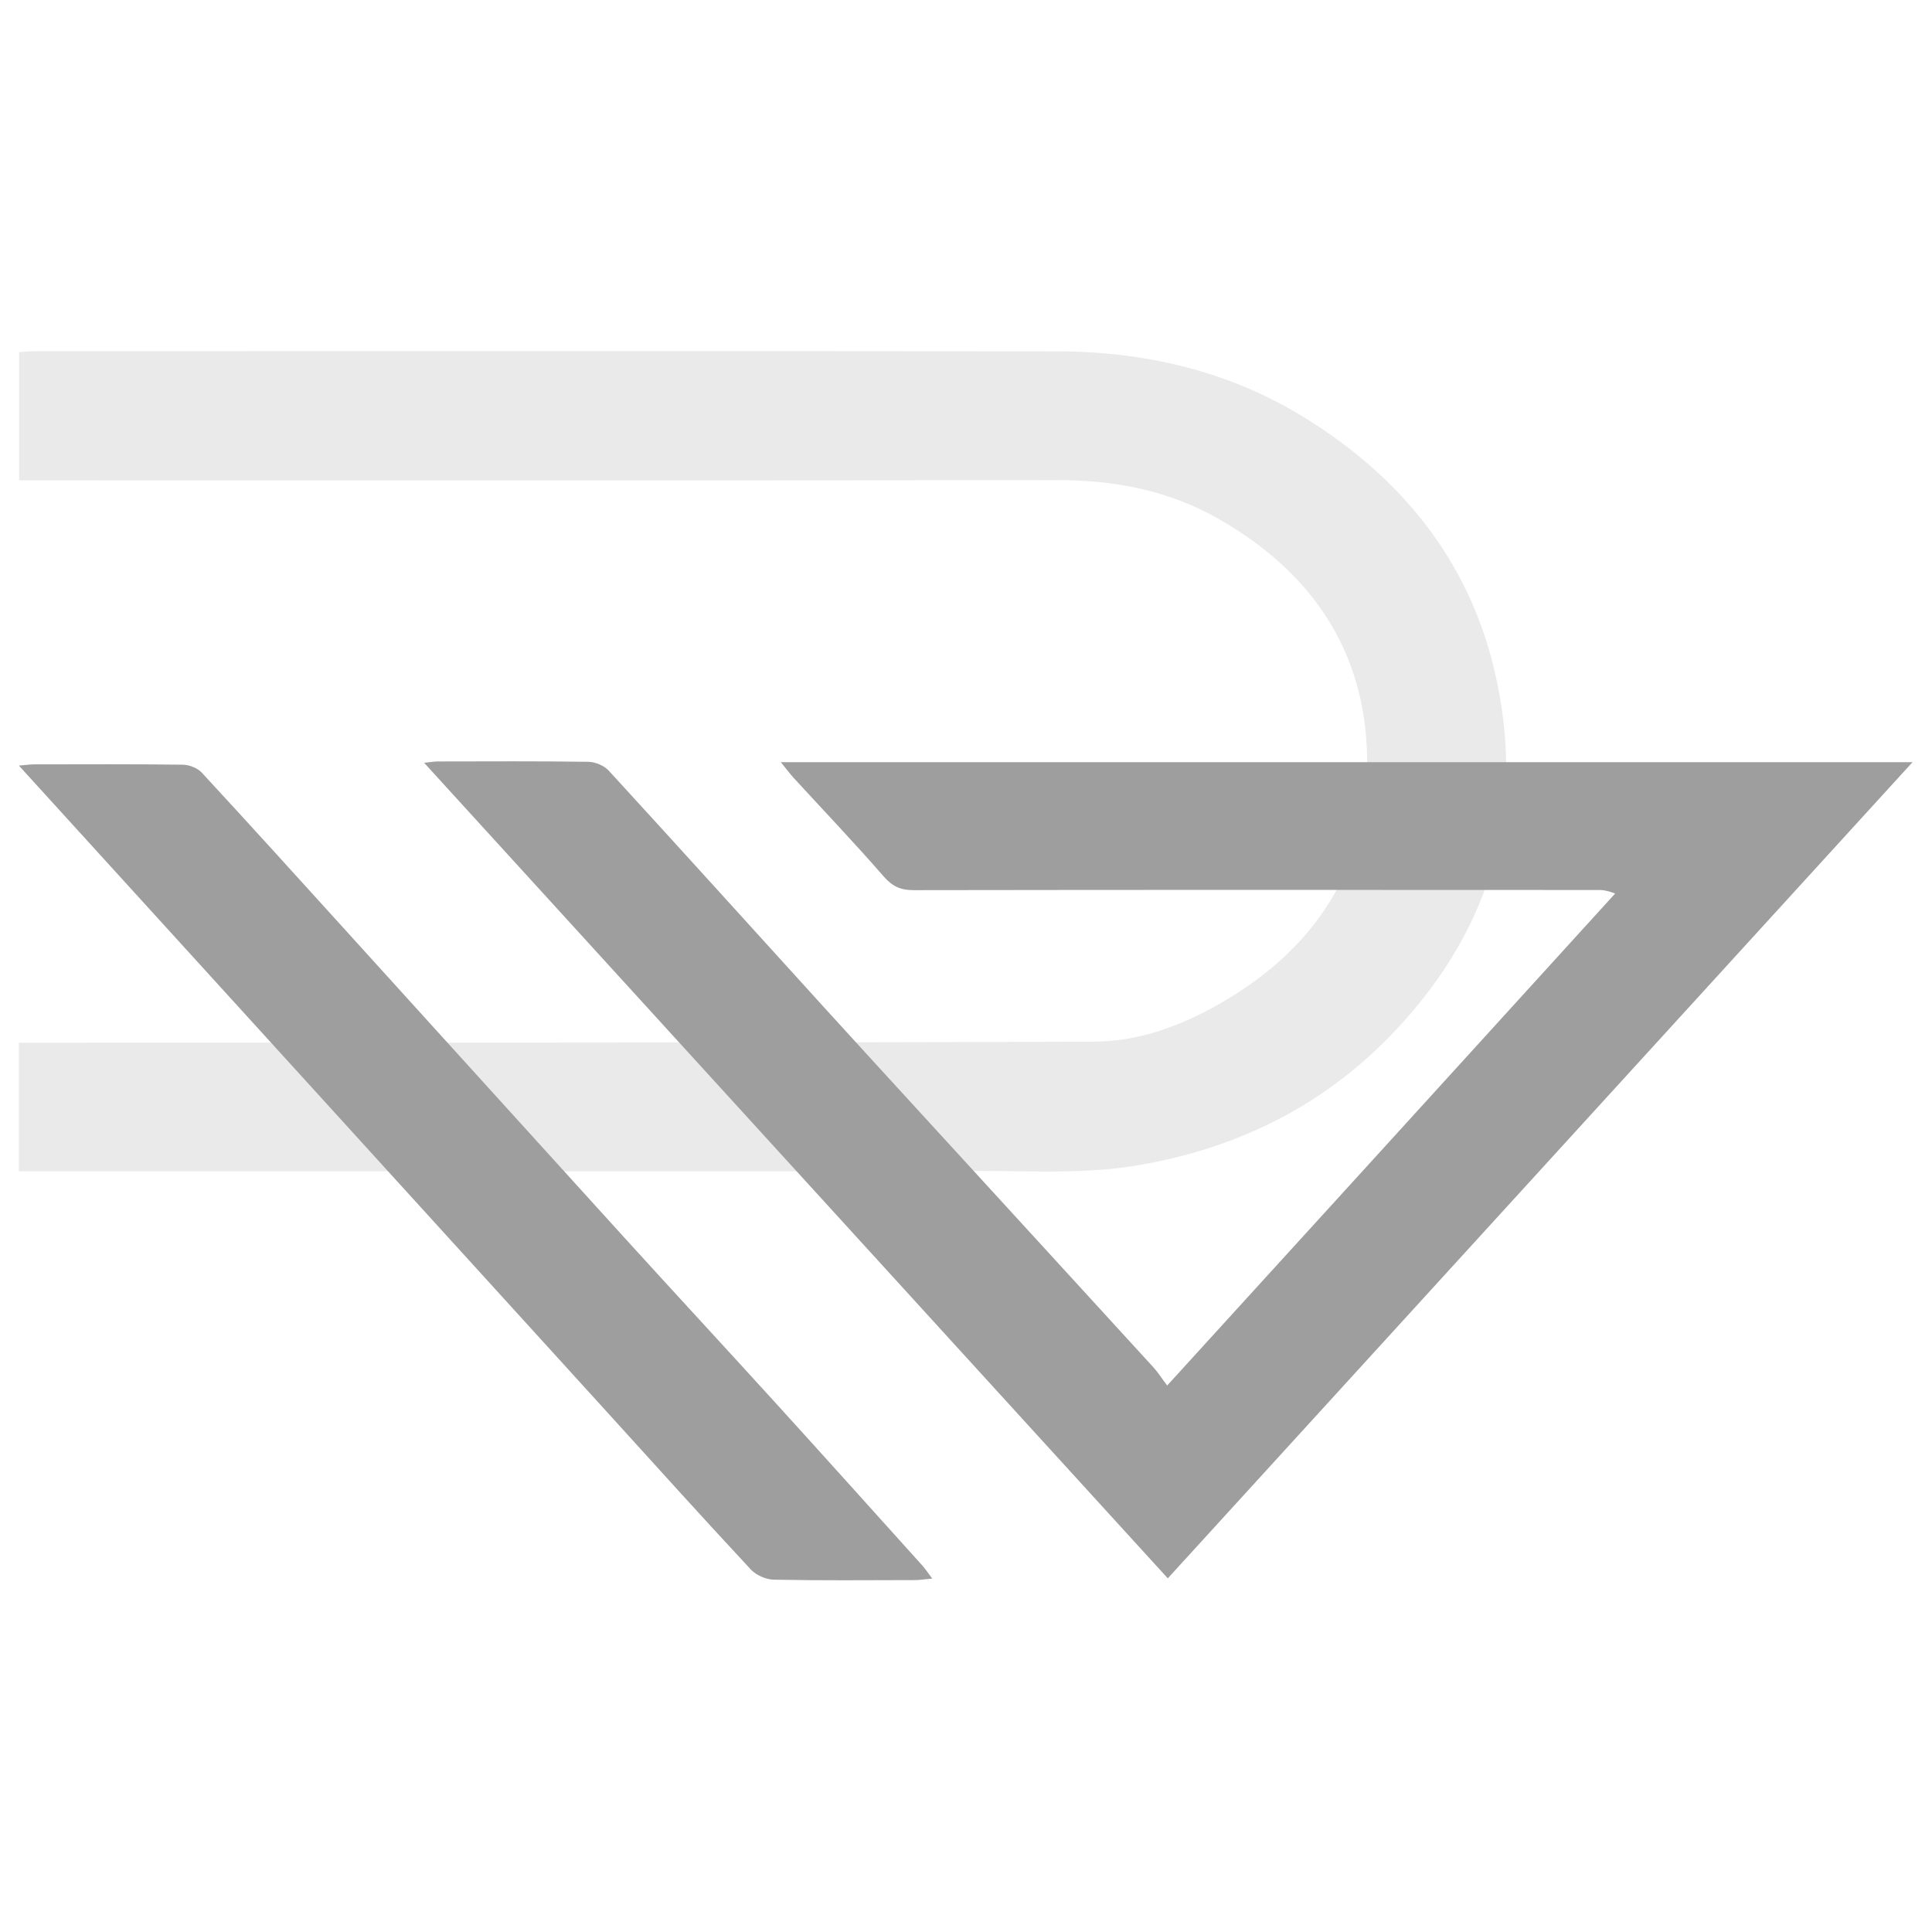 <?xml version="1.0" encoding="UTF-8" standalone="no"?><!DOCTYPE svg PUBLIC "-//W3C//DTD SVG 1.1//EN" "http://www.w3.org/Graphics/SVG/1.1/DTD/svg11.dtd"><svg width="100%" height="100%" viewBox="0 0 2134 2134" version="1.1" xmlns="http://www.w3.org/2000/svg" xmlns:xlink="http://www.w3.org/1999/xlink" xml:space="preserve" xmlns:serif="http://www.serif.com/" style="fill-rule:evenodd;clip-rule:evenodd;stroke-linejoin:round;stroke-miterlimit:2;"><g><path d="M1048.79,1293.73c-343.472,-0.001 -685.126,-0.001 -1027.96,-0.001l0,-142.013c8.553,0 16.242,0.003 23.931,0c387.878,-0.159 775.758,0.203 1163.63,-1.13c49.221,-0.169 95.955,-17.373 138.768,-41.883c106.334,-60.874 165.077,-150.954 162.872,-272.724c-2.135,-117.887 -61.761,-204.678 -164.717,-263.231c-54.722,-31.121 -114.49,-42.512 -177.626,-42.428c-373.939,0.498 -747.879,0.245 -1121.82,0.244c-7.781,-0.001 -15.563,-0 -24.777,-0l0,-141.7c5.923,-0.302 12.285,-0.91 18.647,-0.911c375.758,-0.044 751.516,-0.294 1127.27,0.134c98.489,0.112 191.631,21.944 275.637,74.222c105.695,65.775 179.024,156.706 207.706,276.792c35.707,149.496 -0.687,282.58 -106.719,396.673c-77.578,83.475 -173.926,132.181 -286.787,151.361c-68.497,11.641 -137.499,4.494 -208.066,6.595Z" style="fill:#eaeaea;fill-rule:nonzero;"/><g><path d="M1784,986.958c-5.39,-2.074 -11.333,-3.903 -17.278,-3.906c-252.558,-0.143 -505.117,-0.231 -757.675,0.163c-14.22,0.022 -23.333,-4.071 -32.917,-15.085c-32.15,-36.945 -66.005,-72.399 -99.112,-108.51c-4.567,-4.982 -8.598,-10.456 -14.559,-17.764l1250.04,-0c-274.942,301.309 -547.35,599.841 -822.61,901.499c-274.134,-300.625 -546.564,-599.38 -821.422,-900.8c7.536,-0.774 11.237,-1.481 14.939,-1.486c55.469,-0.071 110.943,-0.43 166.399,0.389c7.682,0.114 17.45,4.161 22.586,9.762c78.963,86.102 157.263,172.814 235.835,259.276c39.291,43.236 78.796,86.276 118.247,129.366c82.489,90.1 165.035,180.148 247.441,270.324c5.117,5.599 9.223,12.126 15.288,20.203c166.979,-183.225 330.613,-362.779 494.8,-543.431Z" style="fill:#9e9e9e;fill-rule:nonzero;"/><path d="M668.573,1557.55c-215.368,-236.868 -430.016,-472.71 -647.74,-711.932c9.01,-0.744 12.763,-1.321 16.517,-1.325c54.858,-0.058 109.719,-0.362 164.568,0.353c7.128,0.093 16.213,3.649 20.966,8.785c51.684,55.847 102.727,112.29 153.861,168.647c104.638,115.329 209.128,230.793 313.872,346.025c55.553,61.117 111.677,121.713 167.238,182.823c53.959,59.35 107.543,119.043 161.231,178.641c3.036,3.369 5.514,7.241 10.648,14.062c-8.503,0.763 -13.876,1.652 -19.251,1.663c-51.908,0.105 -103.826,0.585 -155.714,-0.449c-8.674,-0.173 -19.556,-4.919 -25.451,-11.255c-53.842,-57.871 -106.806,-116.561 -160.745,-176.038Z" style="fill:#9e9e9e;fill-rule:nonzero;"/></g></g></svg>